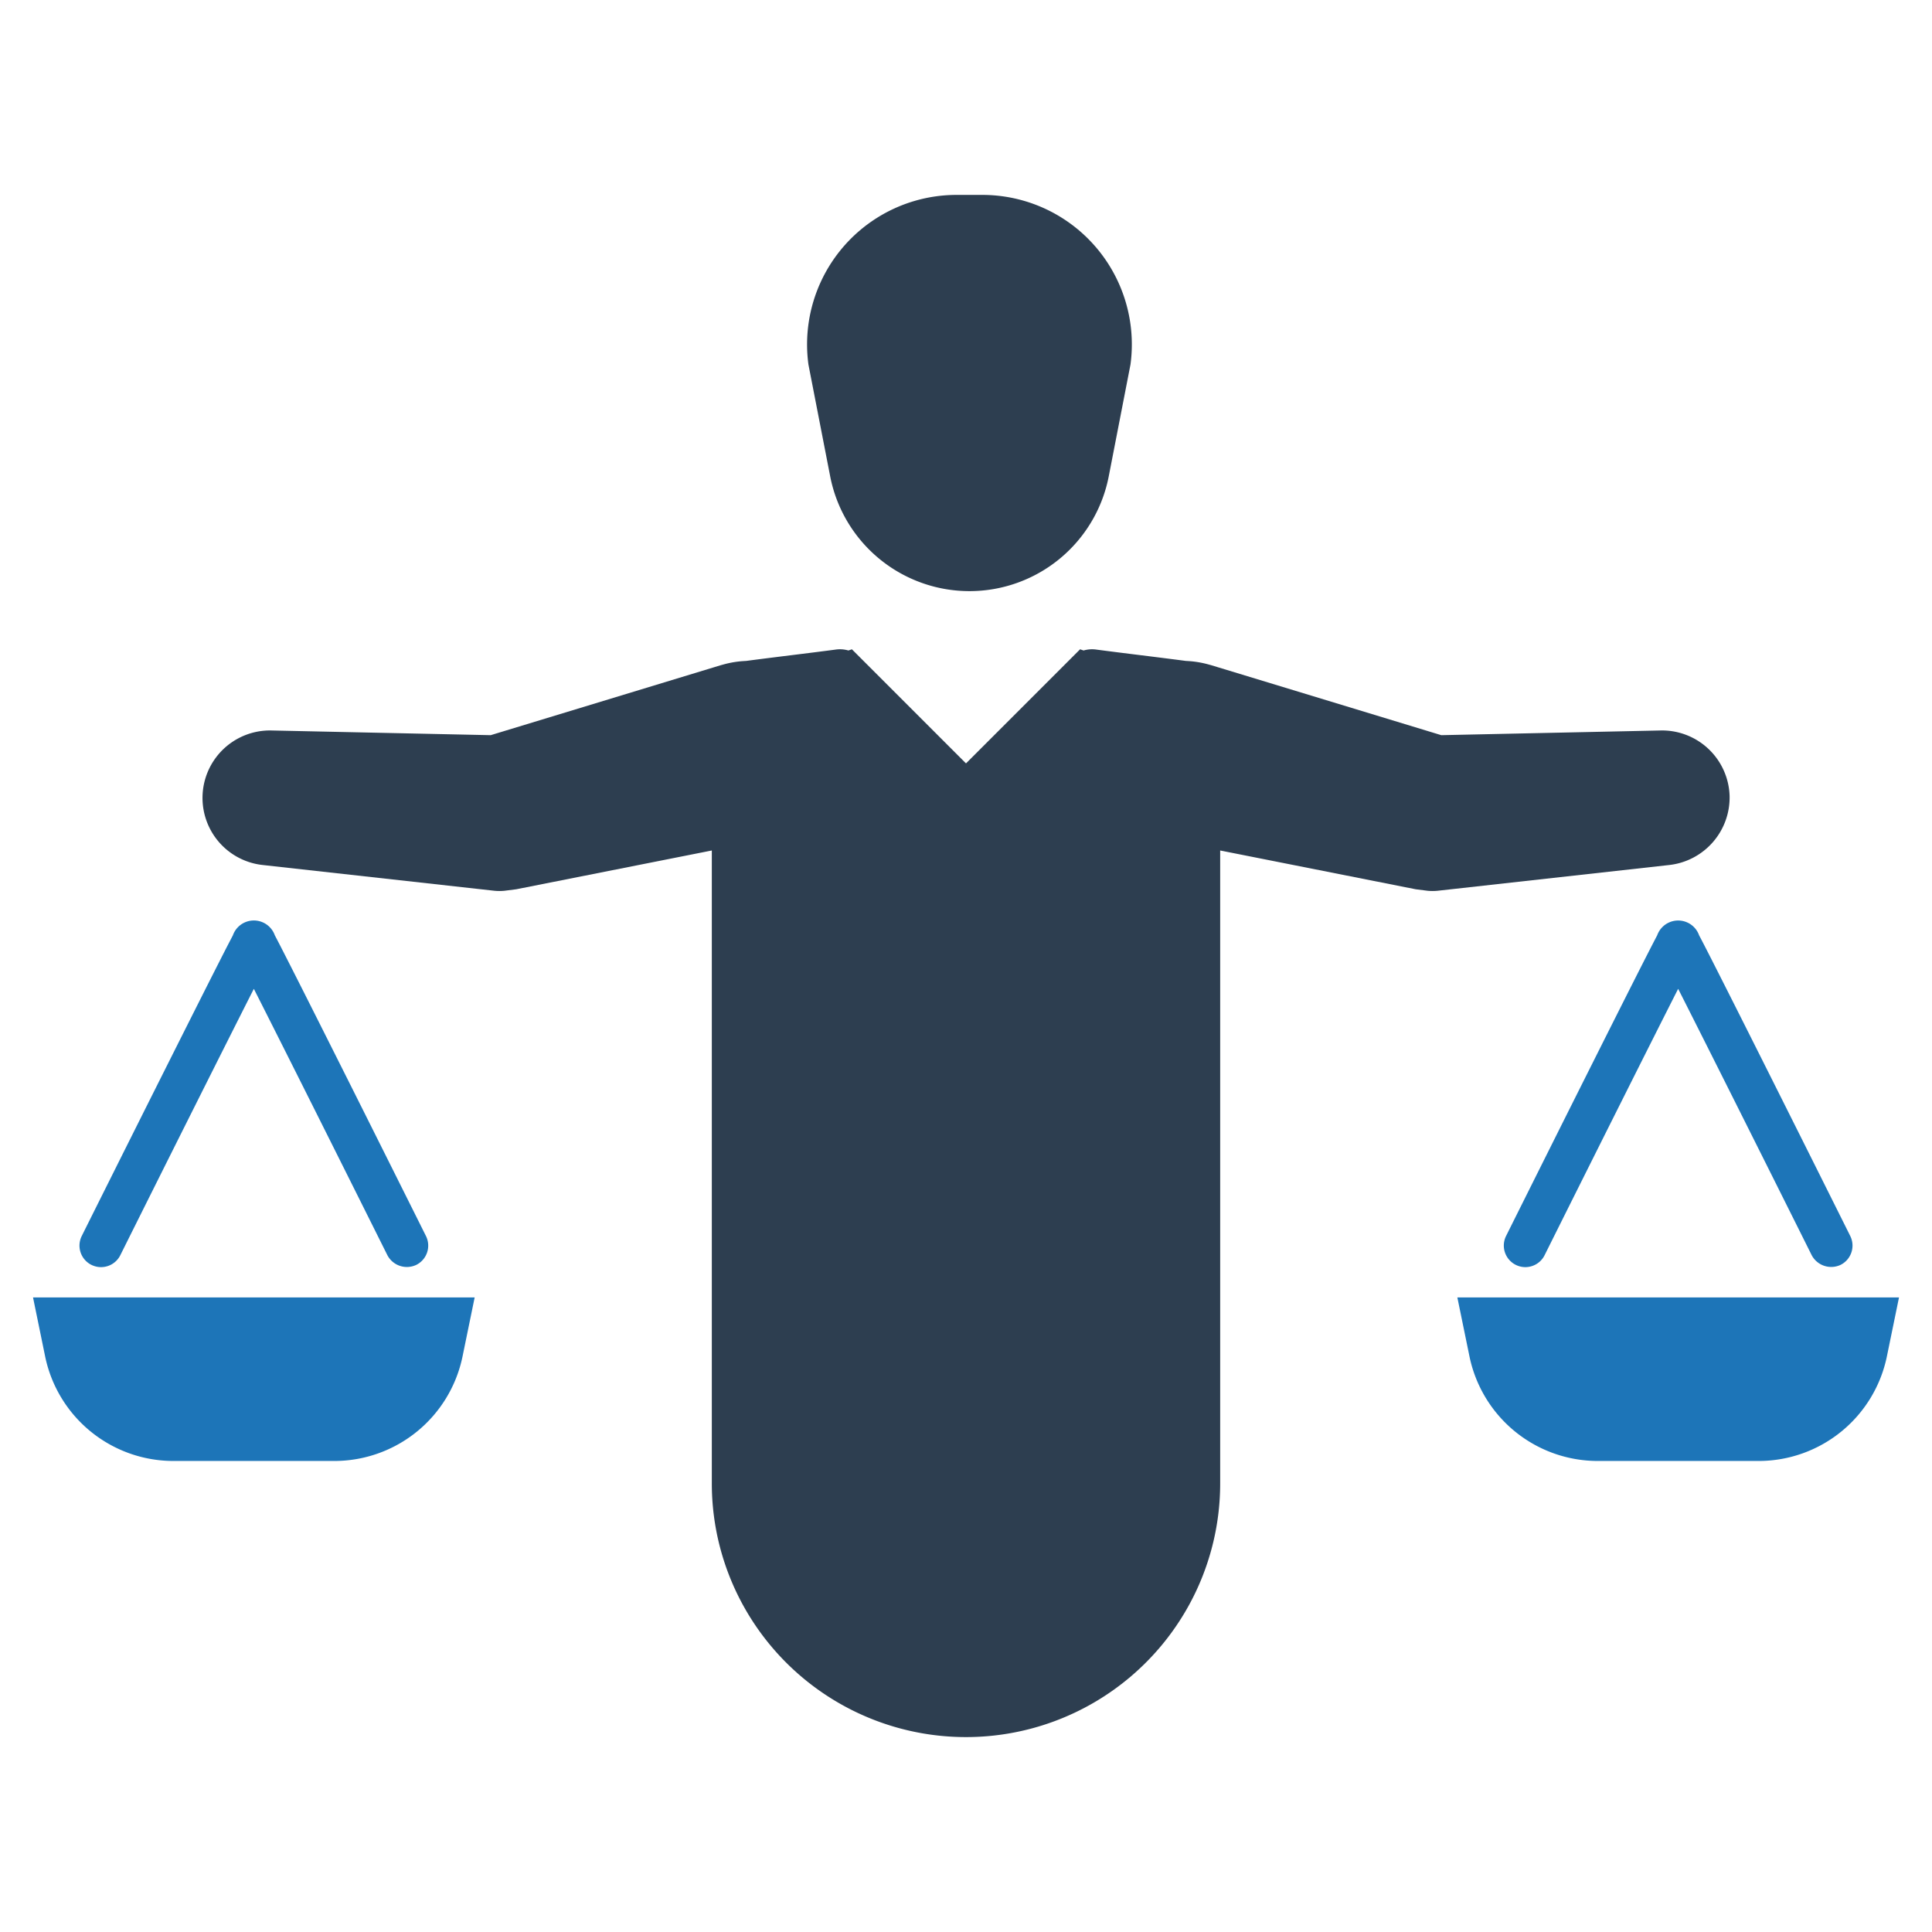 <?xml version="1.0" encoding="UTF-8" standalone="no"?> <svg id="Layer_1" data-name="Layer 1" xmlns="http://www.w3.org/2000/svg" viewBox="0 0 128 128"><defs><style>.cls-1{fill:#2d3e50;}.cls-2{fill:#1d75b8;}</style></defs><title>b</title><path class="cls-1" d="M114.59,52.717a4.477,4.477,0,0,0-4.62-4.32l-14.48.31-14.73-4.48-.56-.17h-.01a6.735,6.735,0,0,0-1.12-.23c-.17-.02-.34-.03-.51-.04-1.97-.26-3.95-.49-5.92-.75a1.984,1.984,0,0,0-.85.06l-.23-.08-4.41,4.41-2.37,2.37-.78.78-.78-.78L60.85,47.427l-4.41-4.41-.23.08a1.984,1.984,0,0,0-.85-.06c-1.97.26-3.95.49-5.92.75-.17.01-.34.02-.51.04a6.735,6.735,0,0,0-1.12.23H47.8l-.56.17-14.73,4.48-14.48-.31a4.47,4.47,0,0,0-.64,8.91l15.38,1.71a3.417,3.417,0,0,0,.64,0l.79-.1,12.96-2.57v41.9a16.755,16.755,0,0,0,2.13,8.21,16.852,16.852,0,0,0,29.42,0,16.755,16.755,0,0,0,2.13-8.21v-41.9L93.8,58.917l.79.1a3.417,3.417,0,0,0,.64,0l15.38-1.71A4.501,4.501,0,0,0,114.59,52.717Z"/><path class="cls-1" d="M55,31.55a9.401,9.401,0,0,0,18.459,0L74.897,24.153A9.906,9.906,0,0,0,65.082,12.913H63.376A9.906,9.906,0,0,0,53.561,24.153Z"/><path class="cls-2" d="M6.056,83.8a1.427,1.427,0,0,0,1.915-.639c2.995-6.007,6.885-13.778,8.847-17.648,1.979,3.902,5.909,11.759,8.847,17.647a1.458,1.458,0,0,0,1.914.642,1.426,1.426,0,0,0,.641-1.915l-.164-.328c-.598-1.198-2.739-5.488-4.864-9.73-1.465-2.921-2.635-5.249-3.479-6.918-.503-.994-.895-1.763-1.164-2.289-.146-.282-.262-.505-.342-.656a1.473,1.473,0,0,0-2.778.002l-.341.655c-.27.523-.66,1.292-1.164,2.287-.844,1.67-2.014,3.998-3.479,6.918C8.118,76.472,5.772,81.173,5.417,81.886a1.427,1.427,0,0,0,.639,1.915ZM27.735,82.038l0-0-0.0 0Z"/><path class="cls-2" d="M2.995,89.889a8.68,8.68,0,0,0,8.461,6.904H22.184a8.677,8.677,0,0,0,8.456-6.904l.808-3.932H2.188Z"/><path class="cls-2" d="M96.553,85.957l.808,3.932a8.68,8.68,0,0,0,8.461,6.904h10.727a8.678,8.678,0,0,0,8.457-6.904l.808-3.932Z"/><path class="cls-2" d="M112.913,62.624c-.146-.283-.262-.506-.343-.658a1.473,1.473,0,0,0-2.776 0c-.08.151-.196.374-.342.657-.27.524-.661,1.292-1.164,2.287-.845,1.67-2.015,3.998-3.479,6.918-2.327,4.644-4.672,9.344-5.028,10.059a1.429,1.429,0,0,0,1.275,2.064,1.433,1.433,0,0,0,.452-.074,1.416,1.416,0,0,0,.826-.717c3.139-6.293,6.945-13.897,8.848-17.648,1.911,3.772,5.717,11.372,8.847,17.647a1.462,1.462,0,0,0,1.913.642,1.427,1.427,0,0,0,.641-1.915l-.207-.416c-.653-1.309-2.744-5.499-4.821-9.643-1.464-2.921-2.634-5.249-3.479-6.917C113.574,63.917,113.183,63.147,112.913,62.624Z"/></svg>